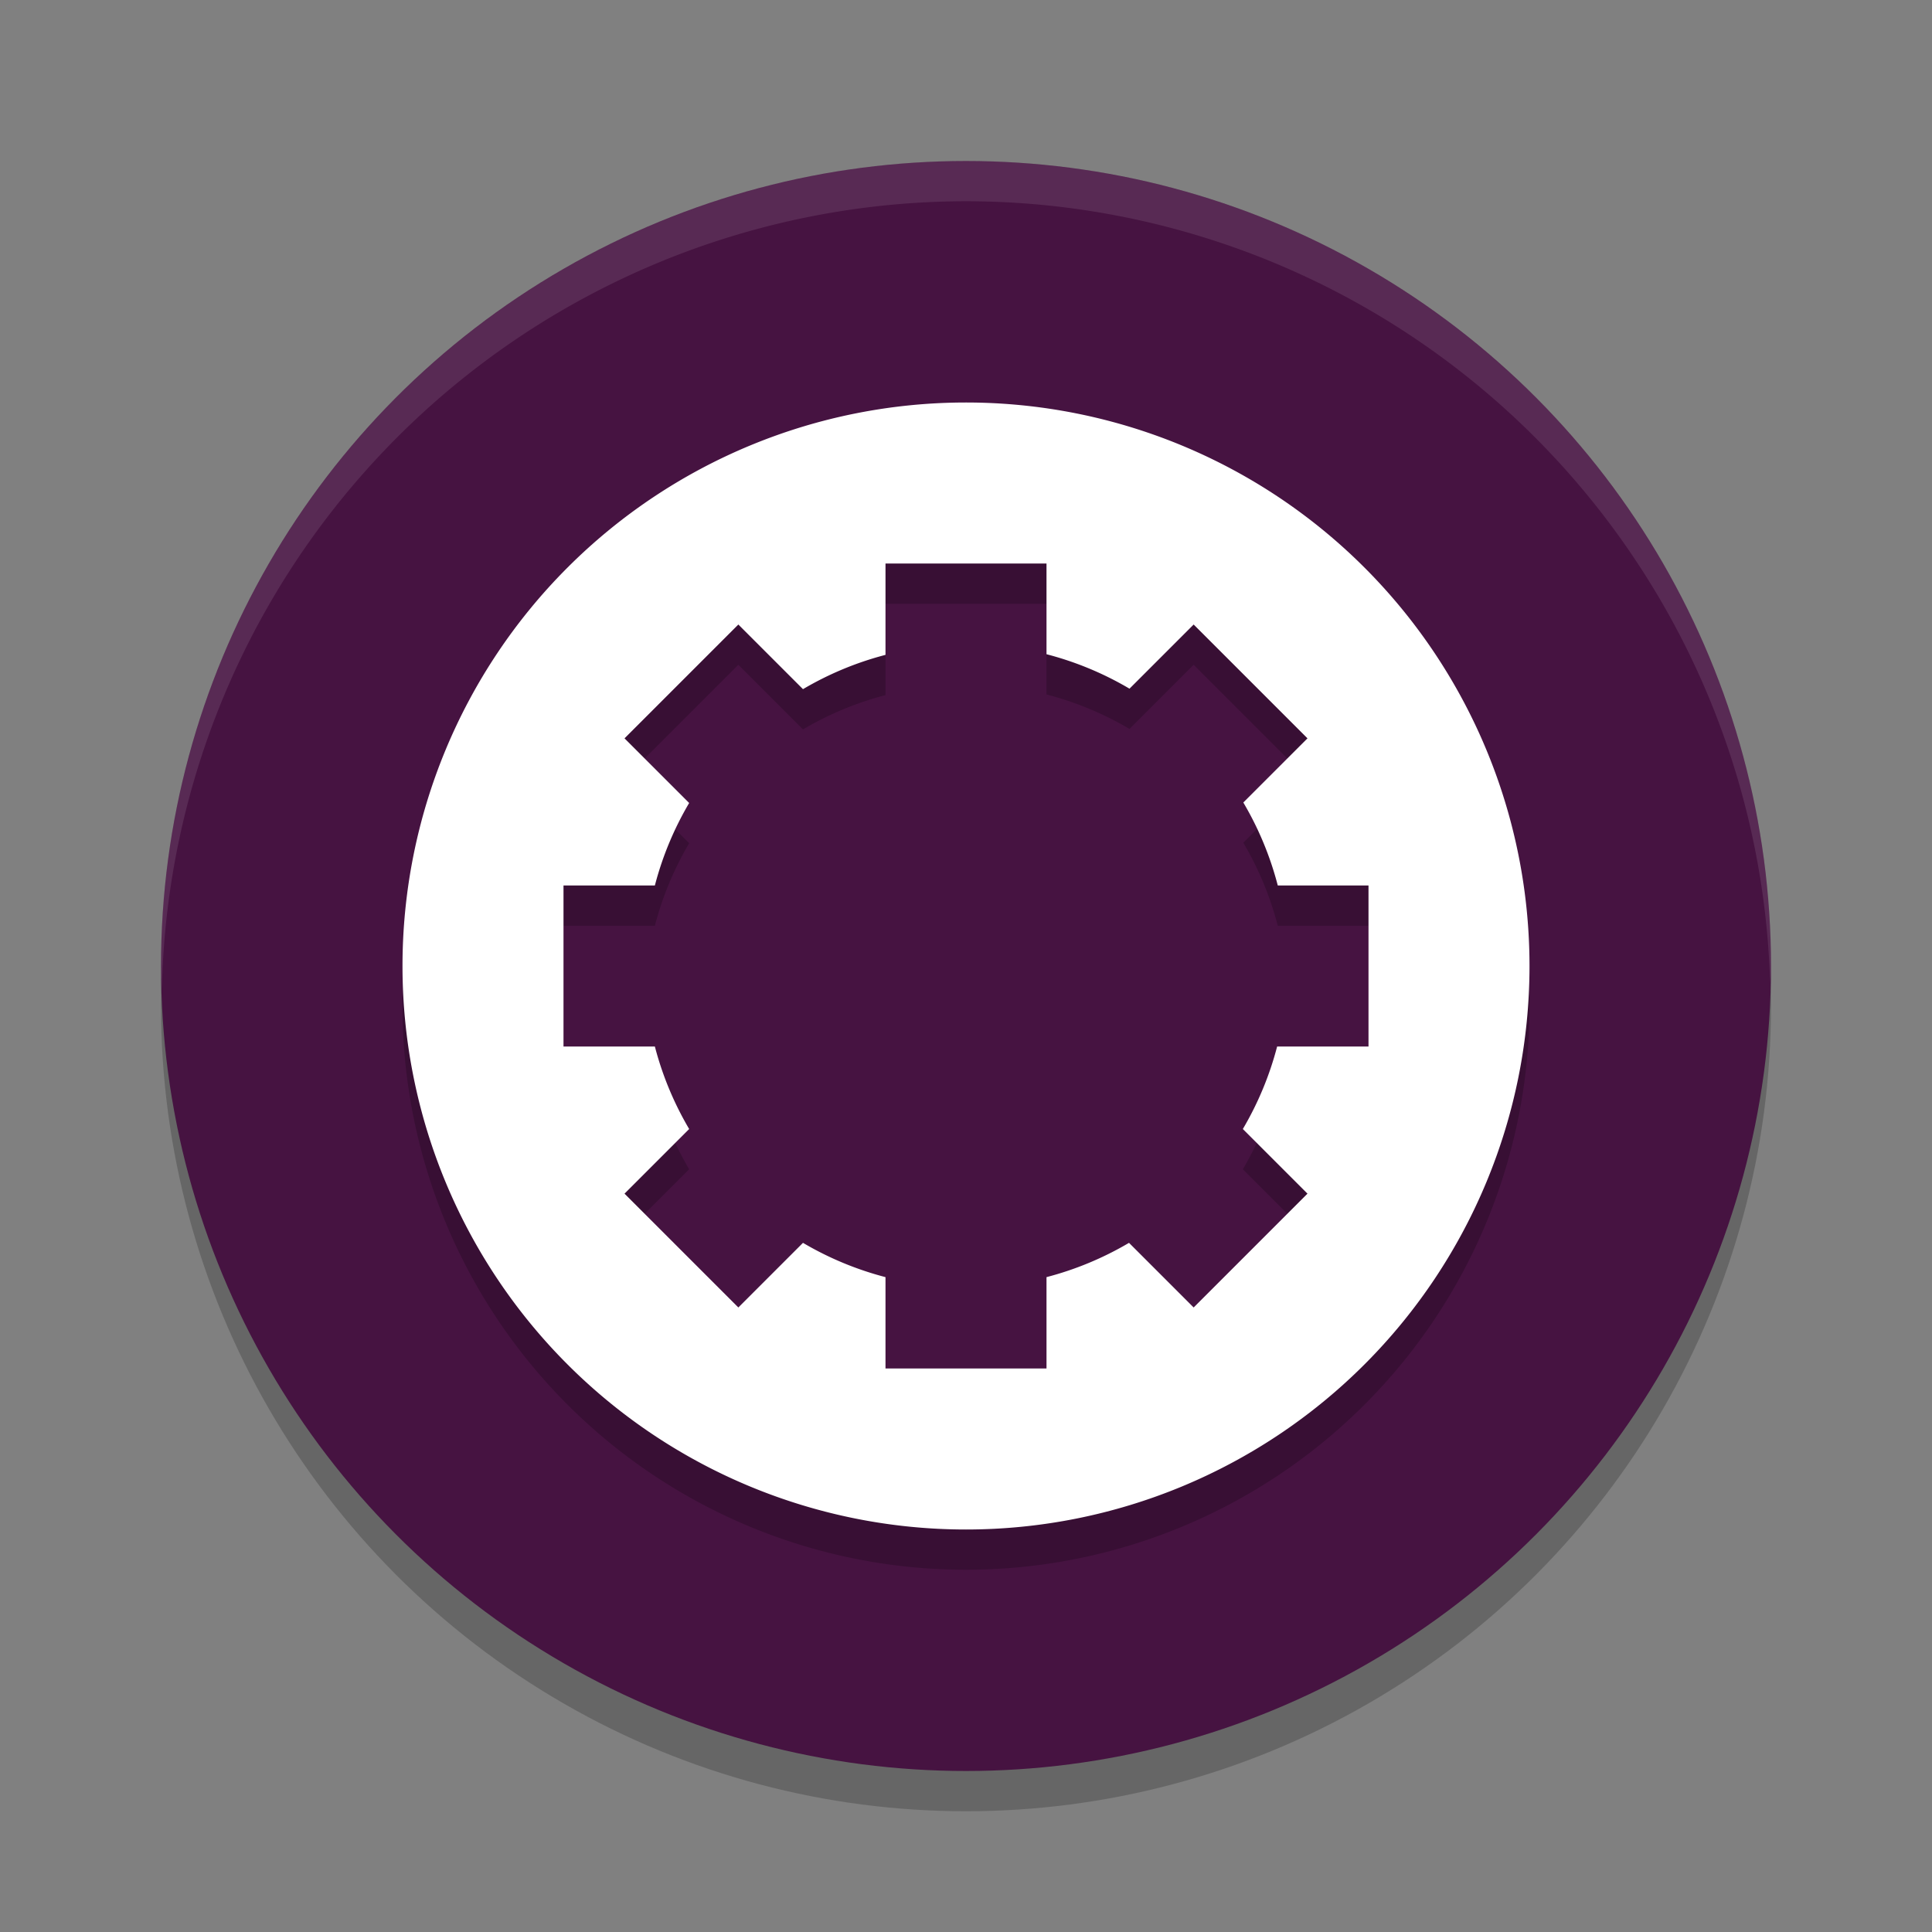 <svg xmlns="http://www.w3.org/2000/svg" width="24" height="24" version="1.1">
 <rect width="100%" height="100%" fill="#808080" stroke="none"/>
 <circle style="opacity:0.2" cx="12" cy="12.5" r="10"/>
 <circle style="fill:#461341" cx="12" cy="12" r="10"/>
 <path style="opacity:0.1;fill:#ffffff" d="M 12,2 A 10,10 0 0 0 2,12 10,10 0 0 0 2.011,12.291 10,10 0 0 1 12,2.5 10,10 0 0 1 21.989,12.209 10,10 0 0 0 22,12 10,10 0 0 0 12,2 Z"/>
 <path style="opacity:0.2" d="m 12,5.5 a 7,7 0 0 0 -7,7 7,7 0 0 0 7,7 7,7 0 0 0 7,-7 7,7 0 0 0 -7,-7 z m -1,2 h 2 v 1.127 a 4,4 0 0 1 1.031,0.428 l 0.797,-0.797 1.414,1.414 -0.797,0.797 A 4,4 0 0 1 15.873,11.5 H 17 v 2 h -1.135 a 4,4 0 0 1 -0.426,1.025 l 0.803,0.803 -1.414,1.414 -0.803,-0.803 A 4,4 0 0 1 13,16.365 V 17.5 H 11 V 16.365 A 4,4 0 0 1 9.975,15.939 L 9.172,16.742 7.758,15.328 8.561,14.525 A 4,4 0 0 1 8.135,13.5 H 7 v -2 H 8.135 A 4,4 0 0 1 8.561,10.475 L 7.758,9.672 9.172,8.258 9.975,9.061 A 4,4 0 0 1 11,8.635 Z"/>
 <path style="fill:#ffffff" d="M 12 5 A 7 7 0 0 0 5 12 A 7 7 0 0 0 12 19 A 7 7 0 0 0 19 12 A 7 7 0 0 0 12 5 z M 11 7 L 13 7 L 13 8.127 A 4 4 0 0 1 14.031 8.555 L 14.828 7.758 L 16.242 9.172 L 15.445 9.969 A 4 4 0 0 1 15.873 11 L 17 11 L 17 13 L 15.865 13 A 4 4 0 0 1 15.439 14.025 L 16.242 14.828 L 14.828 16.242 L 14.025 15.439 A 4 4 0 0 1 13 15.865 L 13 17 L 11 17 L 11 15.865 A 4 4 0 0 1 9.975 15.439 L 9.172 16.242 L 7.758 14.828 L 8.561 14.025 A 4 4 0 0 1 8.135 13 L 7 13 L 7 11 L 8.135 11 A 4 4 0 0 1 8.561 9.975 L 7.758 9.172 L 9.172 7.758 L 9.975 8.561 A 4 4 0 0 1 11 8.135 L 11 7 z"/>
</svg>
